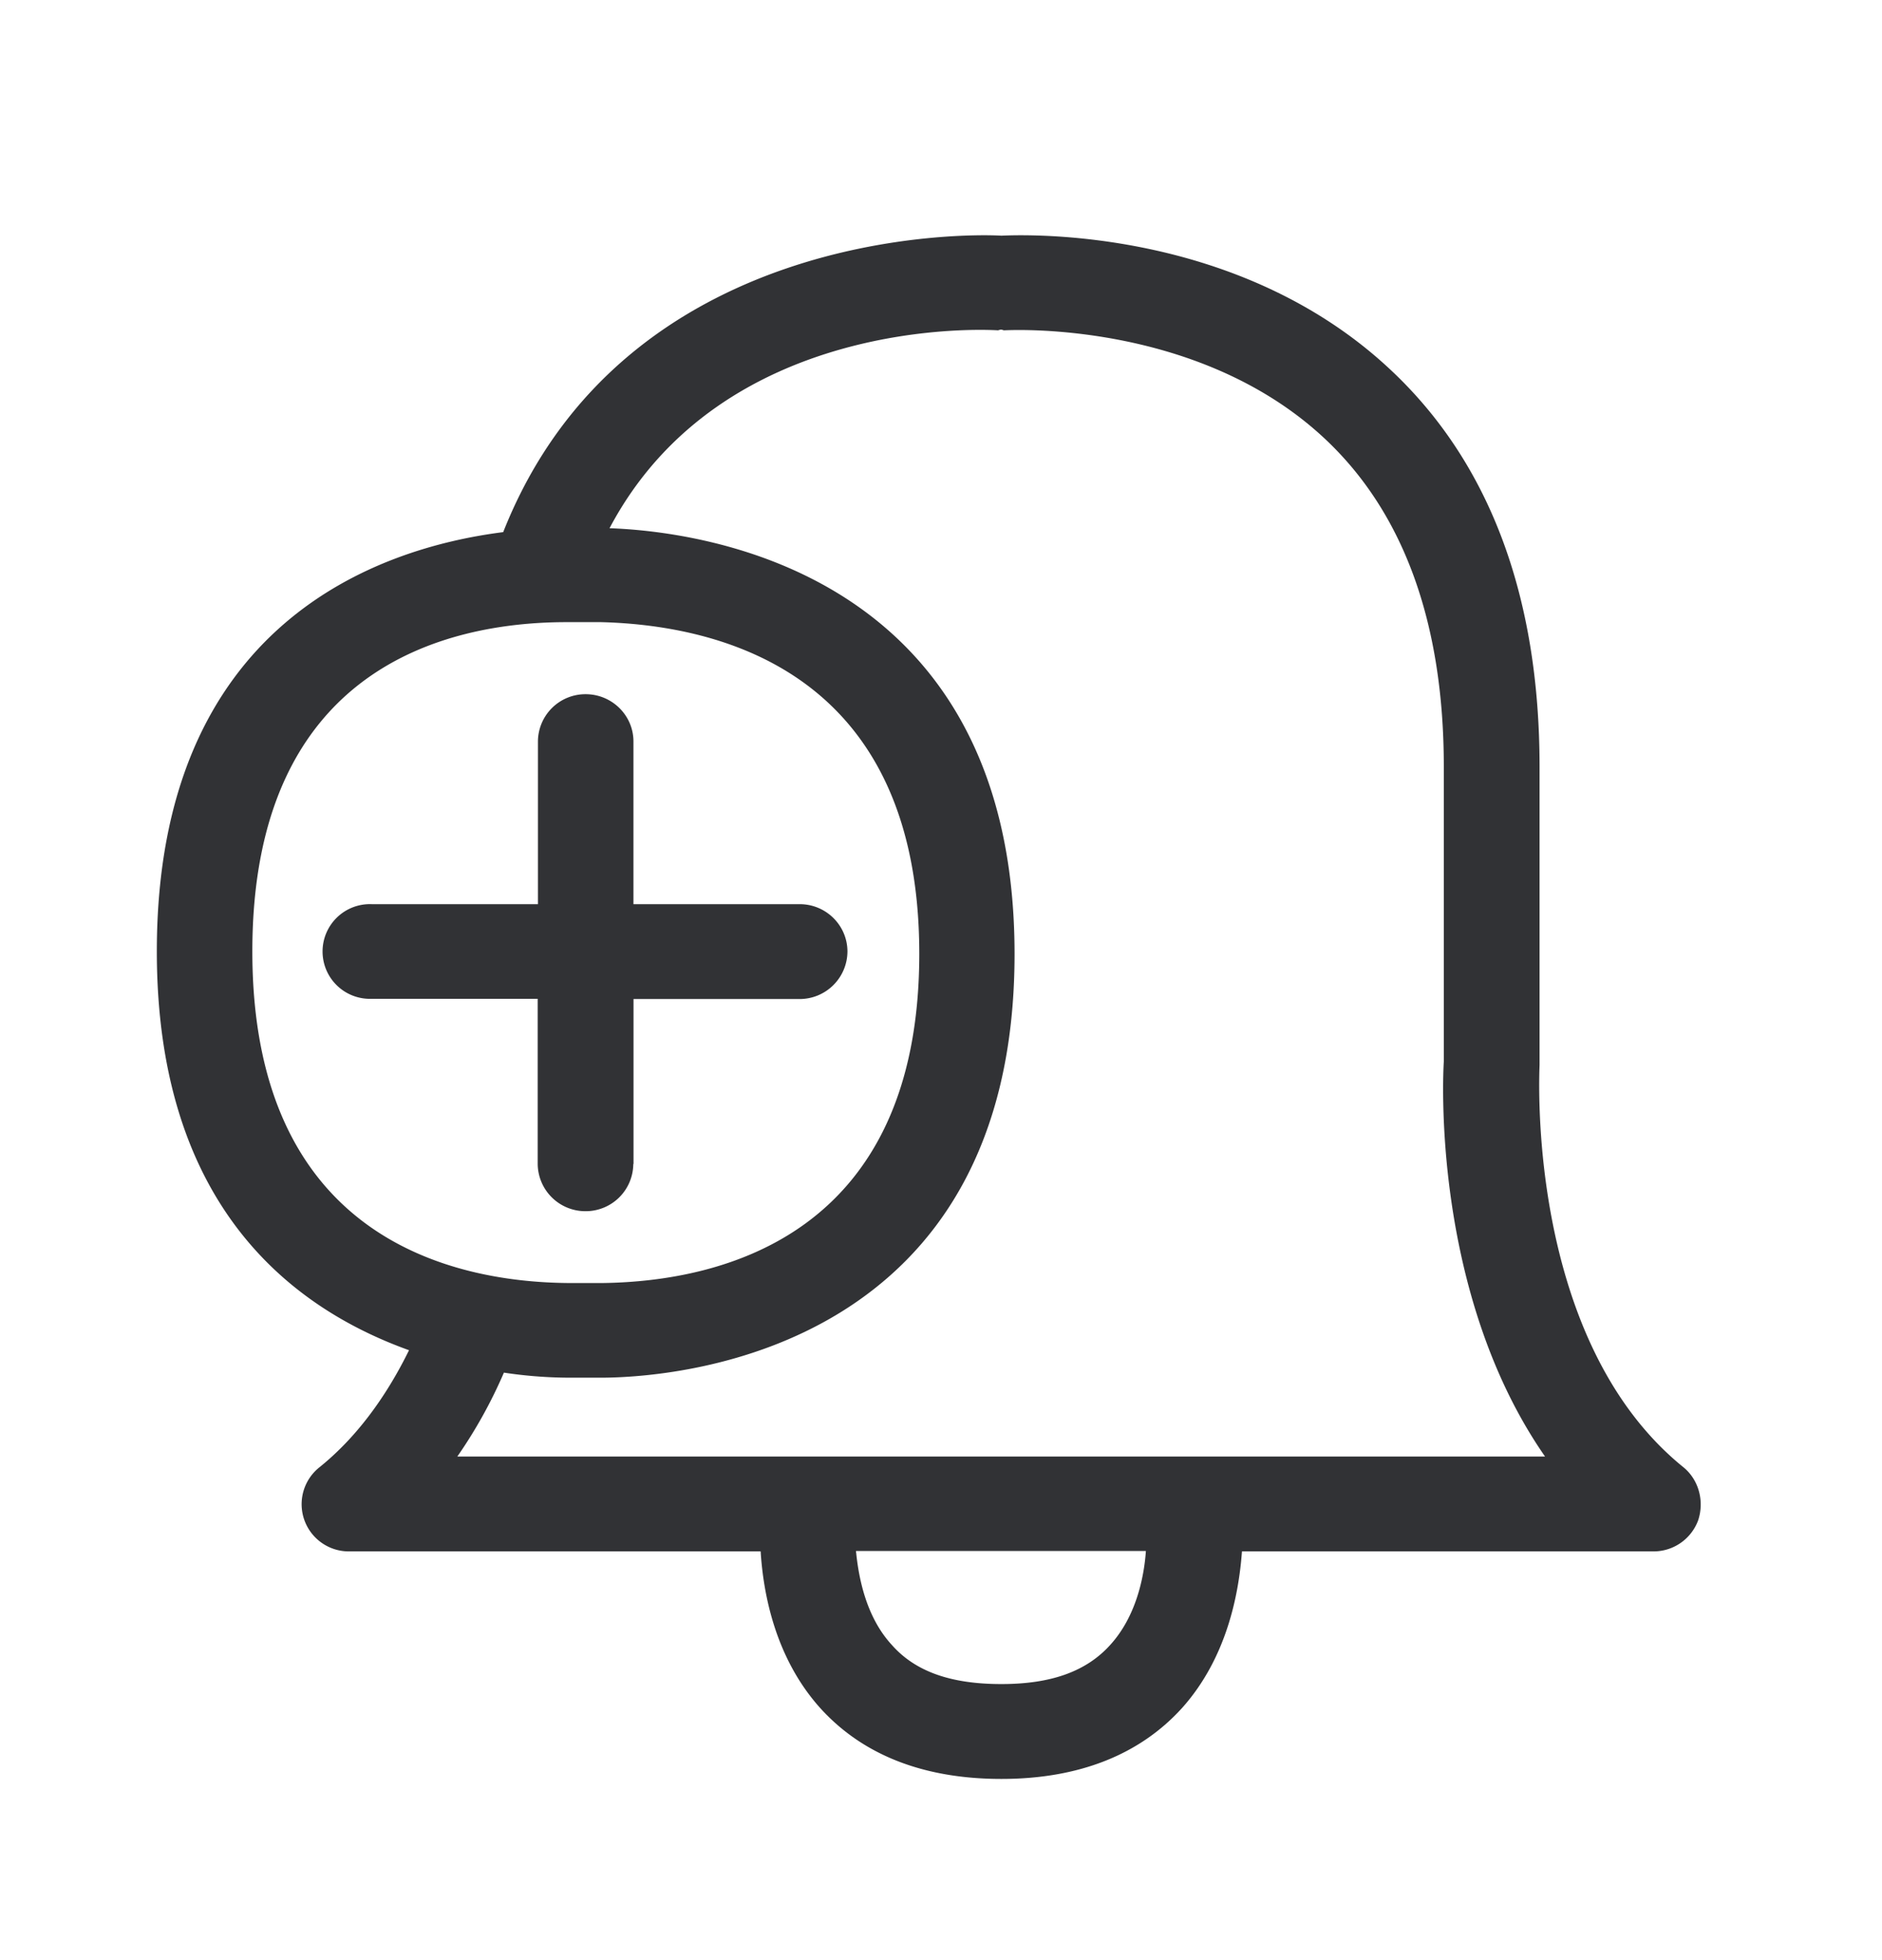 <svg width="24" height="25" viewBox="0 0 24 25" xmlns="http://www.w3.org/2000/svg"><path d="M5.832 18.577h13.871c-1.454-2.092-1.3-4.9-1.291-5.036V9.779c0-1.843-.518-3.258-1.535-4.2-1.633-1.512-4.045-1.366-4.07-1.366-.017 0-.023-.009-.042-.009-.014 0-.031.009-.04.009-.154-.009-3.515-.193-4.952 2.524 1.177.042 5.165.549 5.165 5.431 0 4.994-4.176 5.39-5.22 5.403h-.505a5.67 5.67 0 01-.787-.064 6.11 6.11 0 01-.594 1.07zm8.333 2.395c.317-.353.423-.838.448-1.19h-3.697c.034.352.132.845.457 1.198.3.34.753.499 1.397.499.633 0 1.087-.16 1.395-.507zM3.218 12.134c0 3.636 2.519 4.216 4.02 4.23h.457c1.51-.022 4.028-.61 4.028-4.199 0-3.594-2.54-4.19-4.054-4.23H7.19c-1.487.009-3.972.572-3.972 4.2zm18.25 6.58c.196.16.269.434.187.678a.606.606 0 01-.577.395h-5.24c-.04.546-.194 1.359-.762 1.995-.544.602-1.325.907-2.306.907-.991 0-1.77-.305-2.313-.907-.569-.636-.723-1.449-.757-1.995H4.462a.602.602 0 01-.392-1.07c.462-.37.846-.885 1.146-1.496C3.706 16.678 2 15.367 2 12.134c0-4.198 2.843-5.148 4.417-5.347 1.535-3.885 5.93-3.807 6.353-3.781.373-.017 3.014-.09 4.93 1.68 1.283 1.182 1.933 2.897 1.933 5.093v3.804c0 .061-.188 3.495 1.835 5.131zM8.076 14.846a.607.607 0 01-.611.602.608.608 0 01-.608-.602v-2.107H4.742a.604.604 0 110-1.207H6.86V9.457a.606.606 0 01.608-.603c.336 0 .61.27.61.603v2.075h2.12c.337 0 .609.272.609.605a.61.61 0 01-.608.605h-2.12v2.104h-.003z" fill="#313235" fill-rule="nonzero"/></svg>